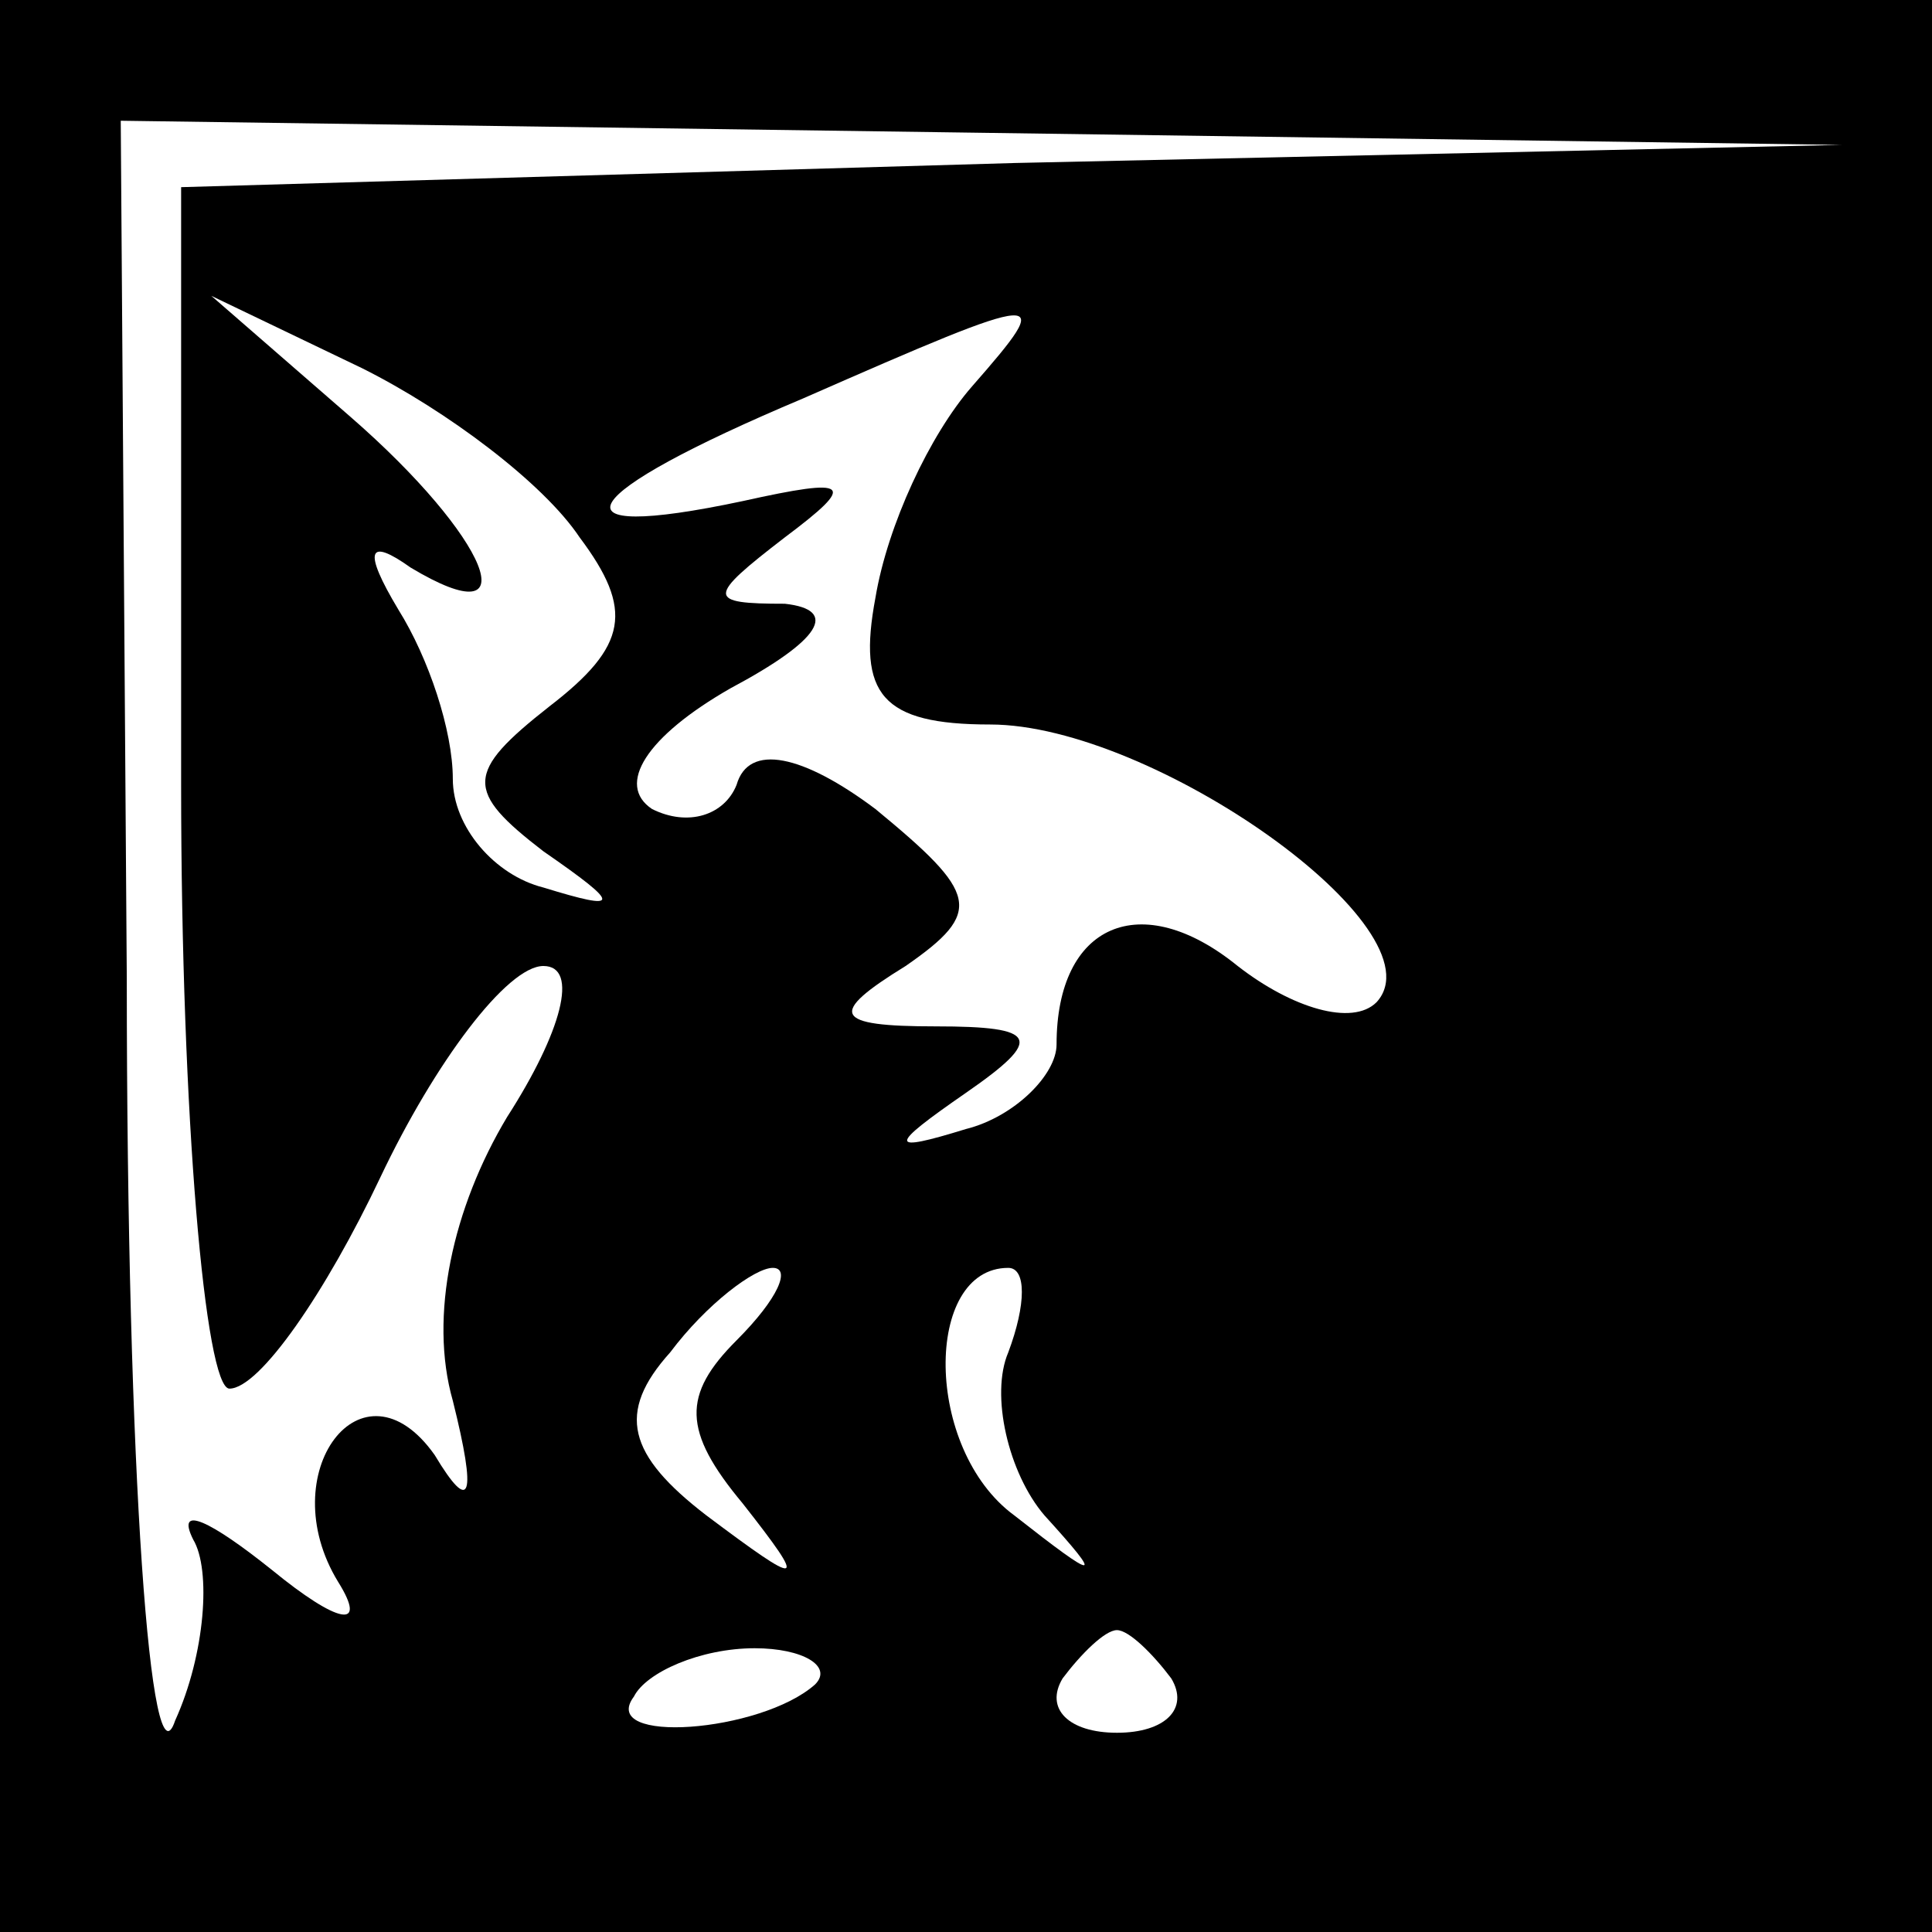 <?xml version="1.0" standalone="no"?>
<!DOCTYPE svg PUBLIC "-//W3C//DTD SVG 20010904//EN"
 "http://www.w3.org/TR/2001/REC-SVG-20010904/DTD/svg10.dtd">
<svg version="1.0" xmlns="http://www.w3.org/2000/svg"
 width="32pt" height="32pt" viewBox="0 0 32 32"
 preserveAspectRatio="xMidYMid meet">
<rect x="0" y="0" width="32" height="32" fill="#808080" stroke="none"/>
<g transform="translate(0,32) scale(0.1,-0.1)"
fill="#000000" stroke="none">
<path fill="#000000" stroke="none" d="M0 160 l0 -160 160 0 160 0 0 160 0
160 -160 0 -160 0 0 -160z"/>
<path fill="#ffffff" stroke="none" d="M168 293 l-138 -4 0 -99 c0 -55 4 -100
8 -100 5 0 16 16 25 35 9 19 21 35 27 35 6 0 3 -11 -6 -25 -9 -15 -13 -33 -9
-47 4 -16 3 -19 -3 -9 -12 17 -27 -3 -16 -21 5 -8 0 -7 -11 2 -10 8 -16 11
-13 5 3 -5 2 -19 -3 -30 -4 -12 -8 40 -8 123 l-1 142 143 -2 142 -2 -137 -3z"/>
<path fill="#ffffff" stroke="none" d="M96 231 c9 -12 8 -18 -5 -28 -14 -11
-14 -14 -1 -24 13 -9 13 -10 0 -6 -8 2 -15 10 -15 18 0 8 -4 20 -9 28 -6 10
-5 12 2 7 20 -12 13 5 -10 25 l-23 20 25 -12 c14 -7 30 -19 36 -28z"/>
<path fill="#ffffff" stroke="none" d="M161 256 c-7 -8 -14 -23 -16 -35 -3
-16 1 -21 19 -21 27 0 75 -34 64 -46 -4 -4 -14 -1 -23 6 -16 13 -30 7 -30 -13
0 -5 -7 -12 -15 -14 -13 -4 -13 -3 0 6 13 9 12 11 -5 11 -17 0 -18 2 -5 10 13
9 12 12 -5 26 -12 9 -21 11 -23 4 -2 -5 -8 -7 -14 -4 -6 4 -1 12 13 20 15 8
18 13 9 14 -13 0 -13 1 0 11 12 9 11 10 -7 6 -33 -7 -28 1 10 17 41 18 42 18
28 2z"/>
<path fill="#ffffff" stroke="none" d="M122 98 c-9 -9 -9 -15 1 -27 11 -14 10
-14 -6 -2 -13 10 -15 17 -6 27 6 8 14 14 17 14 3 0 1 -5 -6 -12z"/>
<path fill="#ffffff" stroke="none" d="M167 96 c-3 -7 0 -20 6 -27 10 -11 9
-11 -5 0 -15 11 -15 41 -1 41 3 0 3 -6 0 -14z"/>
<path fill="#ffffff" stroke="none" d="M135 41 c-9 -8 -36 -10 -30 -2 2 4 11
8 20 8 8 0 13 -3 10 -6z"/>
<path fill="#ffffff" stroke="none" d="M194 42 c3 -5 -1 -9 -9 -9 -8 0 -12 4
-9 9 3 4 7 8 9 8 2 0 6 -4 9 -8z"/>
</g>
</svg>
